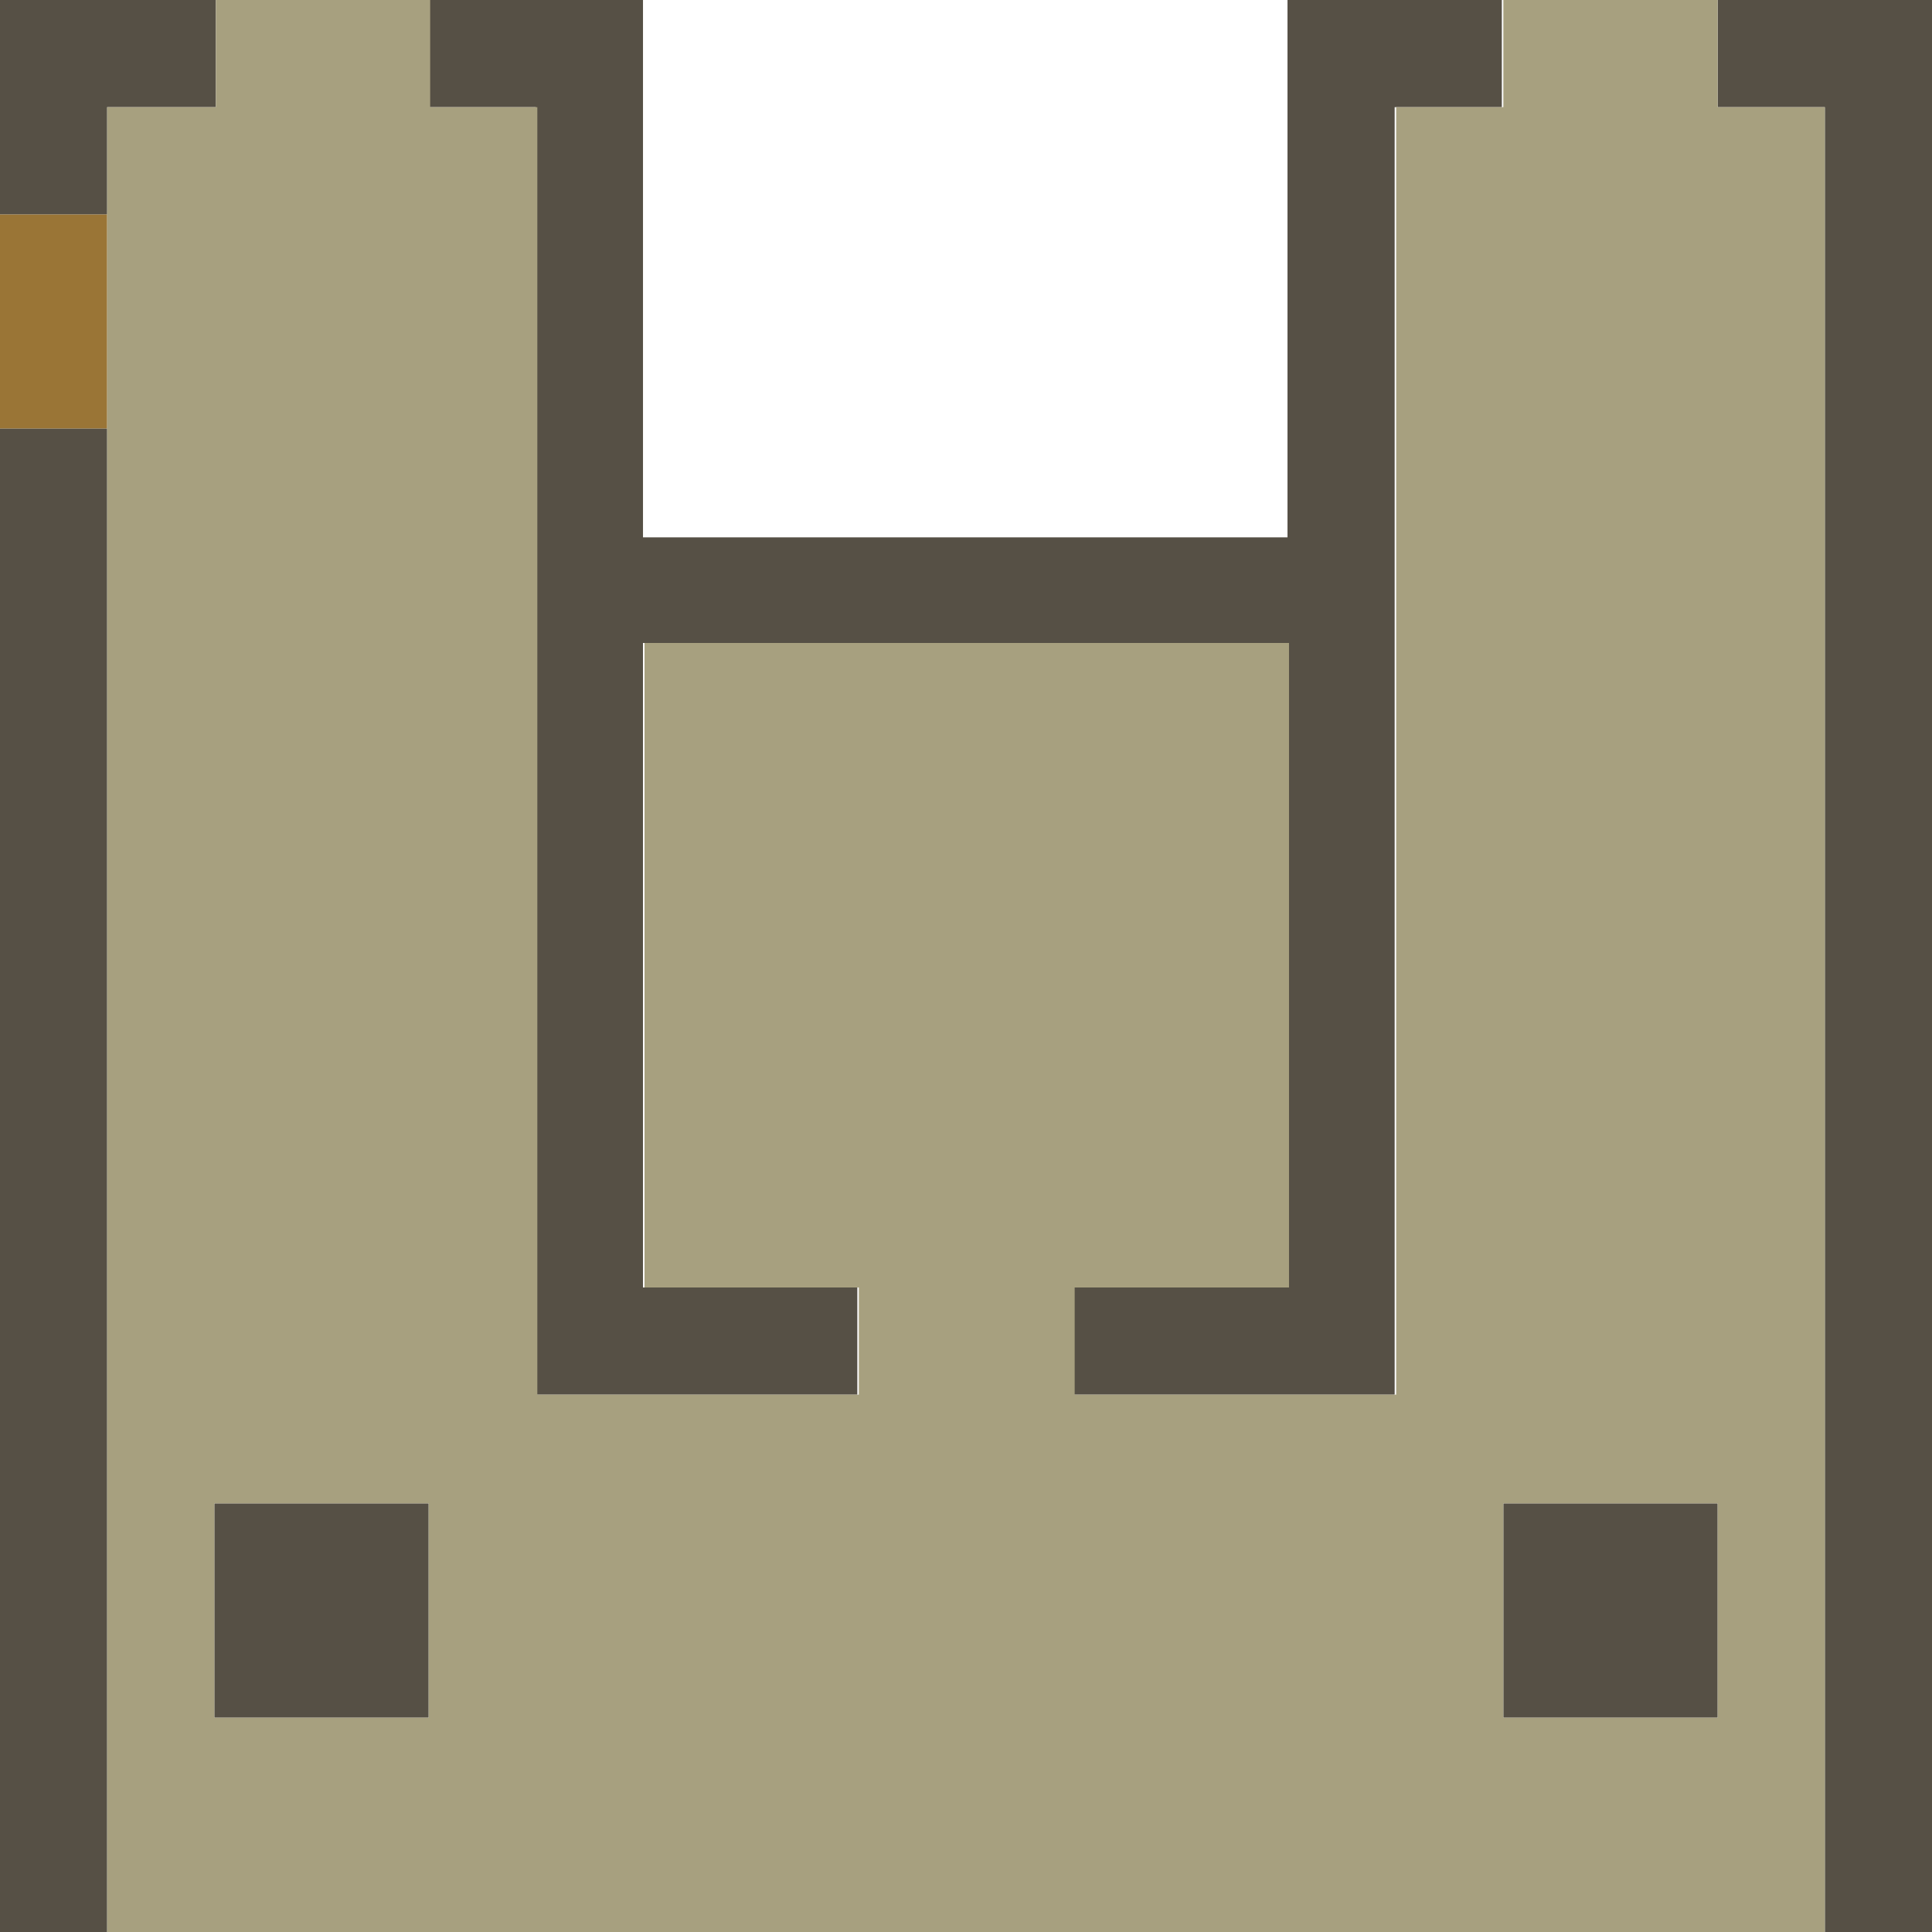 <svg enable-background="new 0 0 128 128" viewBox="0 0 128 128" xmlns="http://www.w3.org/2000/svg"><path d="m0 14.2v14.2h7.1c0-3.5 0-10.7 0-14.2z" fill="#9a7536"/><g fill="#565045"><path d="m120.9 0h-7.1v7.1h7.1v120.9h7.1c0-42.5 0-85.5 0-128z"/><path d="m99.6 0c-3.6 0-10.7 0-14.3 0v35.6c-13.8 0-28.8 0-42.7 0 0-11.4 0-24.2 0-35.6-3.5 0-10.6 0-14.2 0v7.1h7.1v85.3h21.3v-7.1c-3.5 0-10.7 0-14.2 0 0-13.8 0-28.8 0-42.7h42.7v42.7c-3.5 0-10.7 0-14.2 0v7.1h21.3c0-28.3 0-57.1 0-85.3h7.1v-7.1z"/><path d="m14.3 0c-3.5 0-10.8 0-14.3 0v14.2h7.1v-7.1h7.2z"/><path d="m0 35.6v92.4h7.1c0-33 0-66.5 0-99.6h-7.1z"/><path d="m99.6 99.6v14.2h14.2c0-3.5 0-10.7 0-14.2-3.6 0-10.7 0-14.2 0z"/><path d="m14.2 99.6v14.2h14.2c0-3.5 0-10.7 0-14.2-3.5 0-10.6 0-14.2 0z"/></g><path d="m113.8 7.1v-7.1c-3.5 0-10.7 0-14.2 0v7.1h-7.1v85.3c-6.3 0-15 0-21.3 0v-7.1h14.2c0-13.8 0-28.8 0-42.7-13.8 0-28.8 0-42.7 0v42.7h14.2v7.1c-6.3 0-15 0-21.3 0 0-28.3 0-57.1 0-85.3h-7.1v-7.1c-3.5 0-10.7 0-14.2 0v7.1h-7.2v120.9h113.8c0-40.2 0-80.7 0-120.9h-7.1zm-99.6 99.6v-7.1h14.2v14.2c-3.5 0-10.7 0-14.2 0zm99.6 0v7.1c-3.5 0-10.7 0-14.2 0 0-3.5 0-10.7 0-14.2h14.2z" fill="#a7a07f"/></svg>